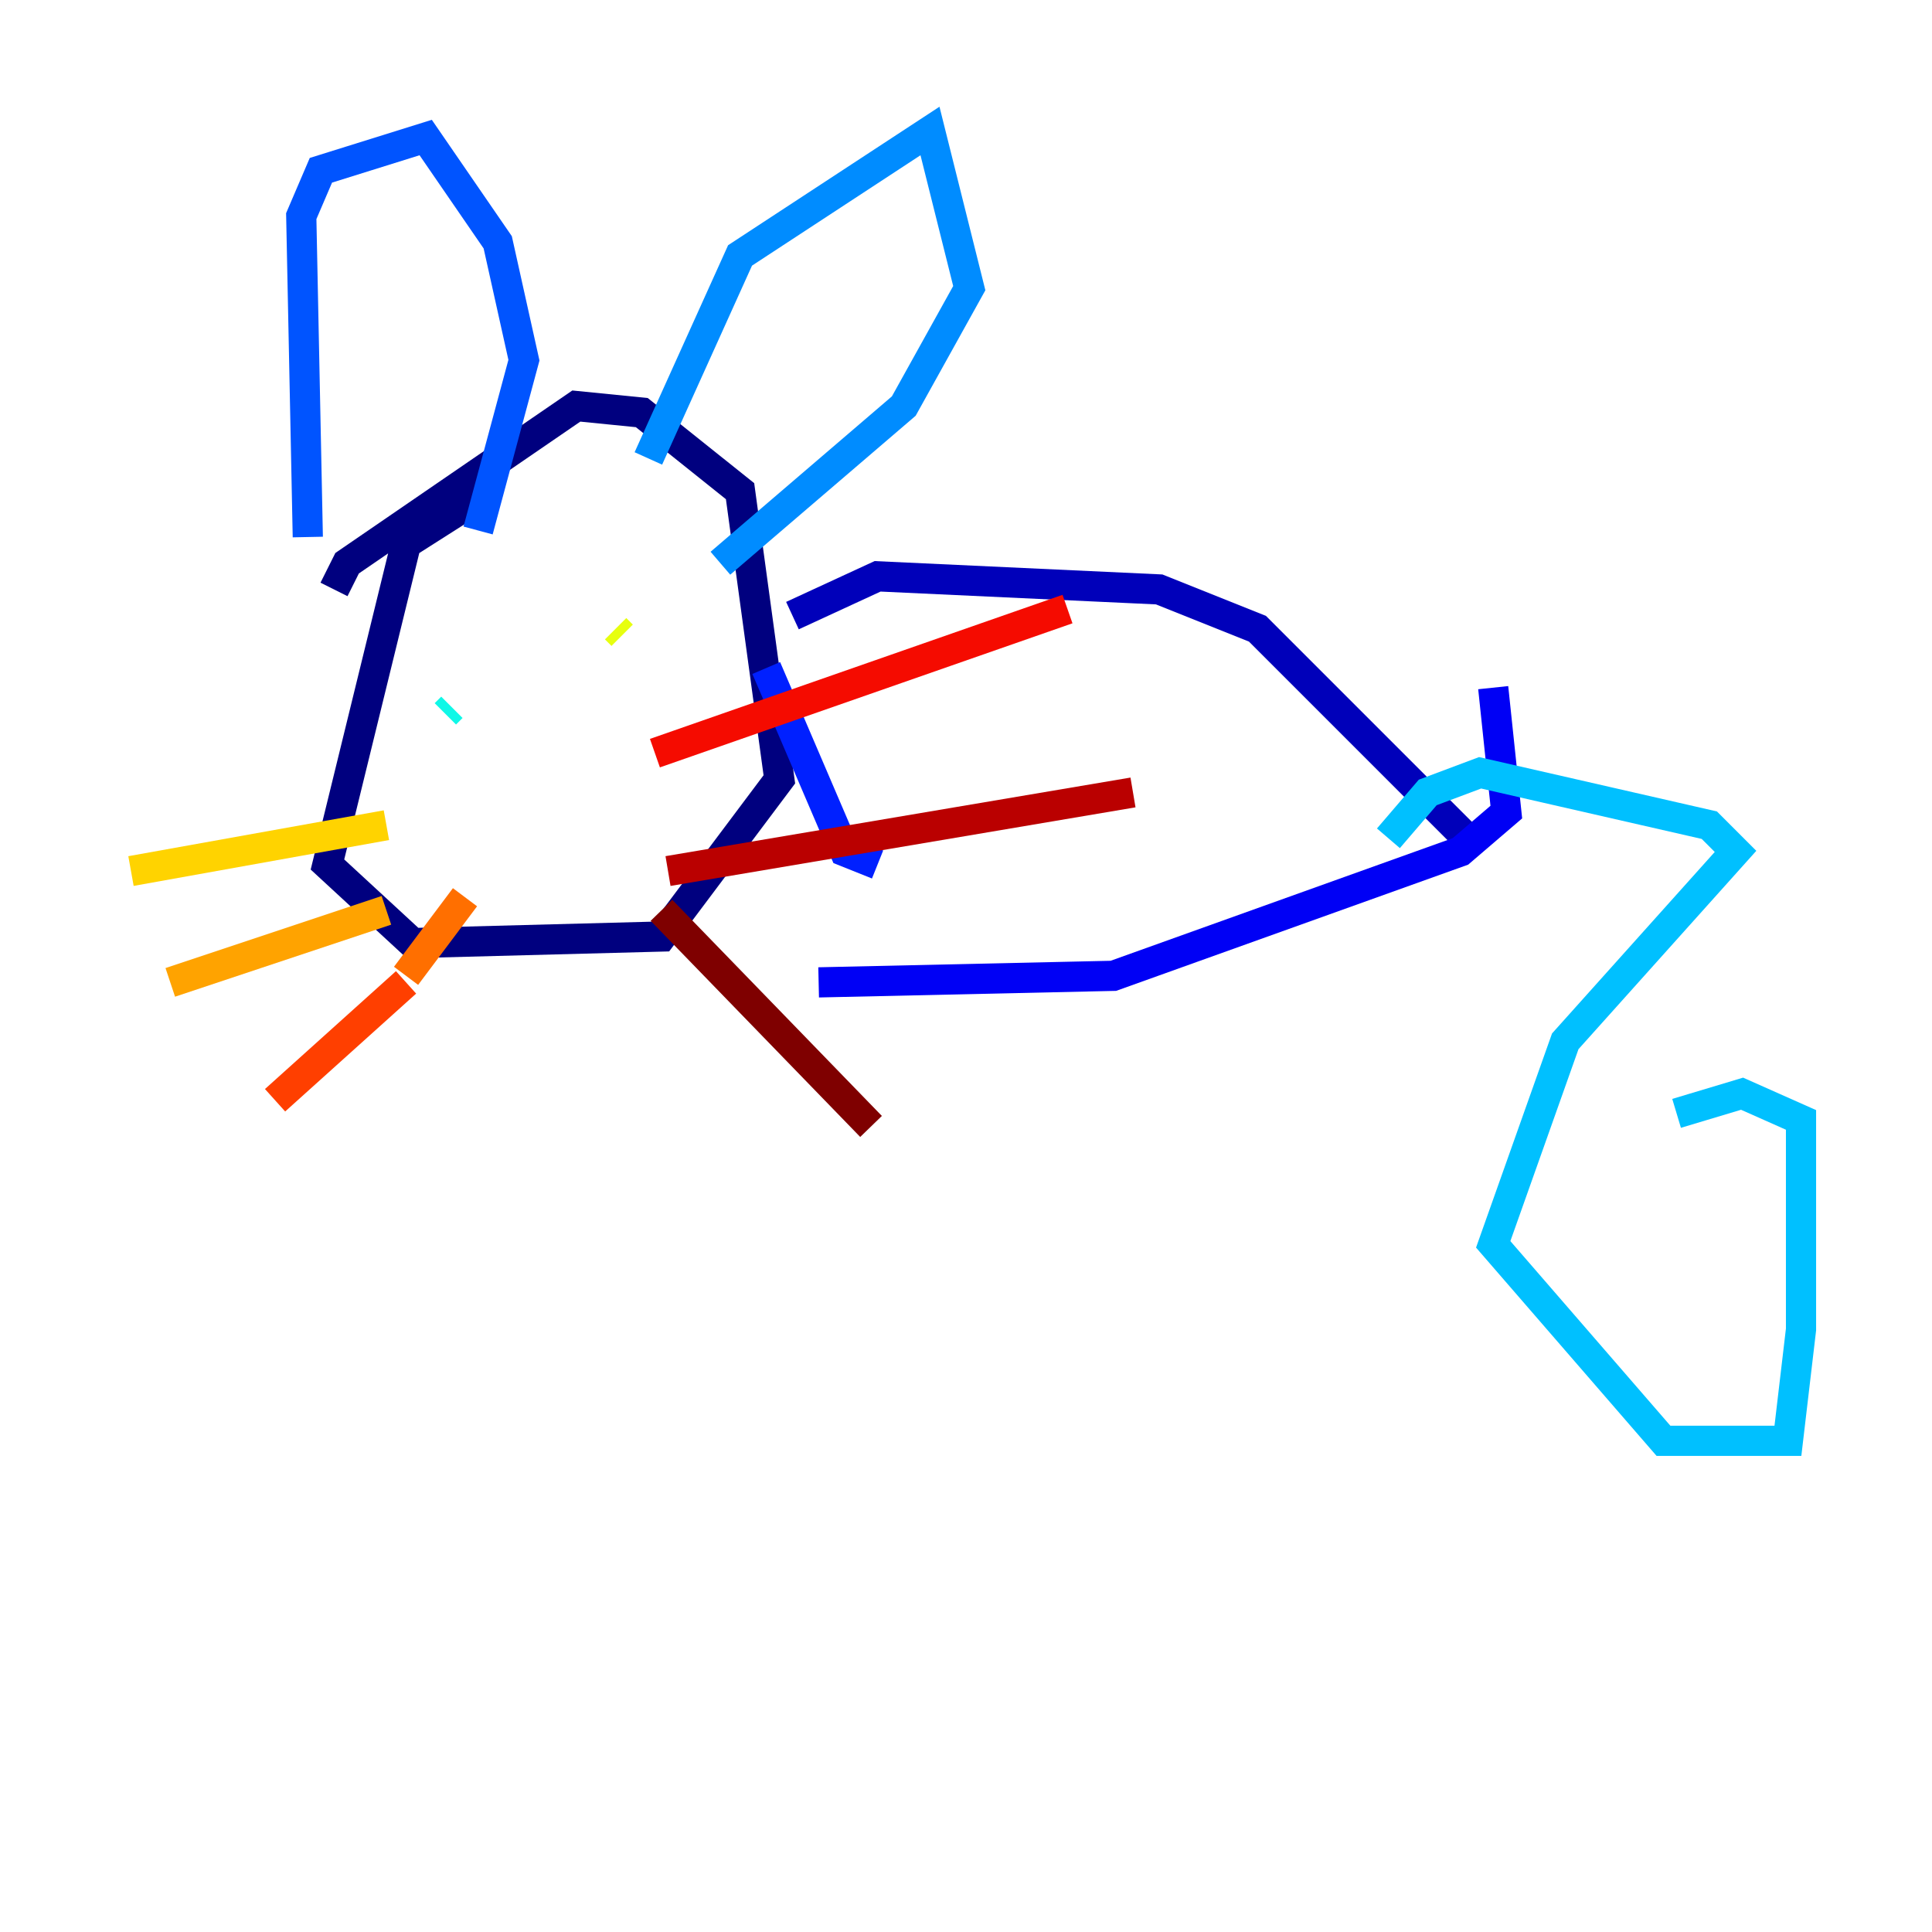 <?xml version="1.0" encoding="utf-8" ?>
<svg baseProfile="tiny" height="128" version="1.2" viewBox="0,0,128,128" width="128" xmlns="http://www.w3.org/2000/svg" xmlns:ev="http://www.w3.org/2001/xml-events" xmlns:xlink="http://www.w3.org/1999/xlink"><defs /><polyline fill="none" points="31.675,32.976 26.902,36.014 21.695,57.275 27.336,62.481 43.824,62.047 51.634,51.634 49.031,32.542 42.522,27.336 38.183,26.902 22.997,37.315 22.129,39.051" stroke="#00007f" stroke-width="2" /><polyline fill="none" points="52.502,40.786 58.142,38.183 76.8,39.051 83.308,41.654 97.193,55.539" stroke="#0000ba" stroke-width="2" /><polyline fill="none" points="54.237,65.085 73.763,64.651 96.759,56.407 99.797,53.803 98.929,45.559" stroke="#0000f5" stroke-width="2" /><polyline fill="none" points="58.142,57.275 55.973,56.407 50.766,44.258" stroke="#0020ff" stroke-width="2" /><polyline fill="none" points="20.393,35.58 19.959,14.319 21.261,11.281 28.203,9.112 32.976,16.054 34.712,23.864 31.675,35.146" stroke="#0054ff" stroke-width="2" /><polyline fill="none" points="42.956,30.373 49.031,16.922 61.614,8.678 64.217,19.091 59.878,26.902 47.729,37.315" stroke="#008cff" stroke-width="2" /><polyline fill="none" points="91.986,55.539 94.59,52.502 98.061,51.2 113.248,54.671 114.983,56.407 103.702,68.99 98.929,82.441 110.21,95.458 118.454,95.458 119.322,88.081 119.322,74.197 115.417,72.461 111.078,73.763" stroke="#00c0ff" stroke-width="2" /><polyline fill="none" points="29.505,47.295 29.939,46.861" stroke="#0ff8e7" stroke-width="2" /><polyline fill="none" points="39.919,43.824 39.919,43.824" stroke="#39ffbd" stroke-width="2" /><polyline fill="none" points="45.993,43.824 45.993,43.824" stroke="#66ff90" stroke-width="2" /><polyline fill="none" points="41.22,45.125 41.22,45.125" stroke="#90ff66" stroke-width="2" /><polyline fill="none" points="43.824,42.522 43.824,42.522" stroke="#bdff39" stroke-width="2" /><polyline fill="none" points="40.786,41.654 41.22,42.088" stroke="#e7ff0f" stroke-width="2" /><polyline fill="none" points="25.6,54.671 8.678,57.709" stroke="#ffd300" stroke-width="2" /><polyline fill="none" points="25.6,60.312 11.281,65.085" stroke="#ffa300" stroke-width="2" /><polyline fill="none" points="30.807,59.444 26.902,64.651" stroke="#ff6f00" stroke-width="2" /><polyline fill="none" points="26.902,65.085 18.224,72.895" stroke="#ff3f00" stroke-width="2" /><polyline fill="none" points="43.39,49.898 70.725,40.352" stroke="#f50b00" stroke-width="2" /><polyline fill="none" points="44.258,57.709 75.064,52.502" stroke="#ba0000" stroke-width="2" /><polyline fill="none" points="43.824,60.312 57.709,74.63" stroke="#7f0000" stroke-width="2" /></svg>